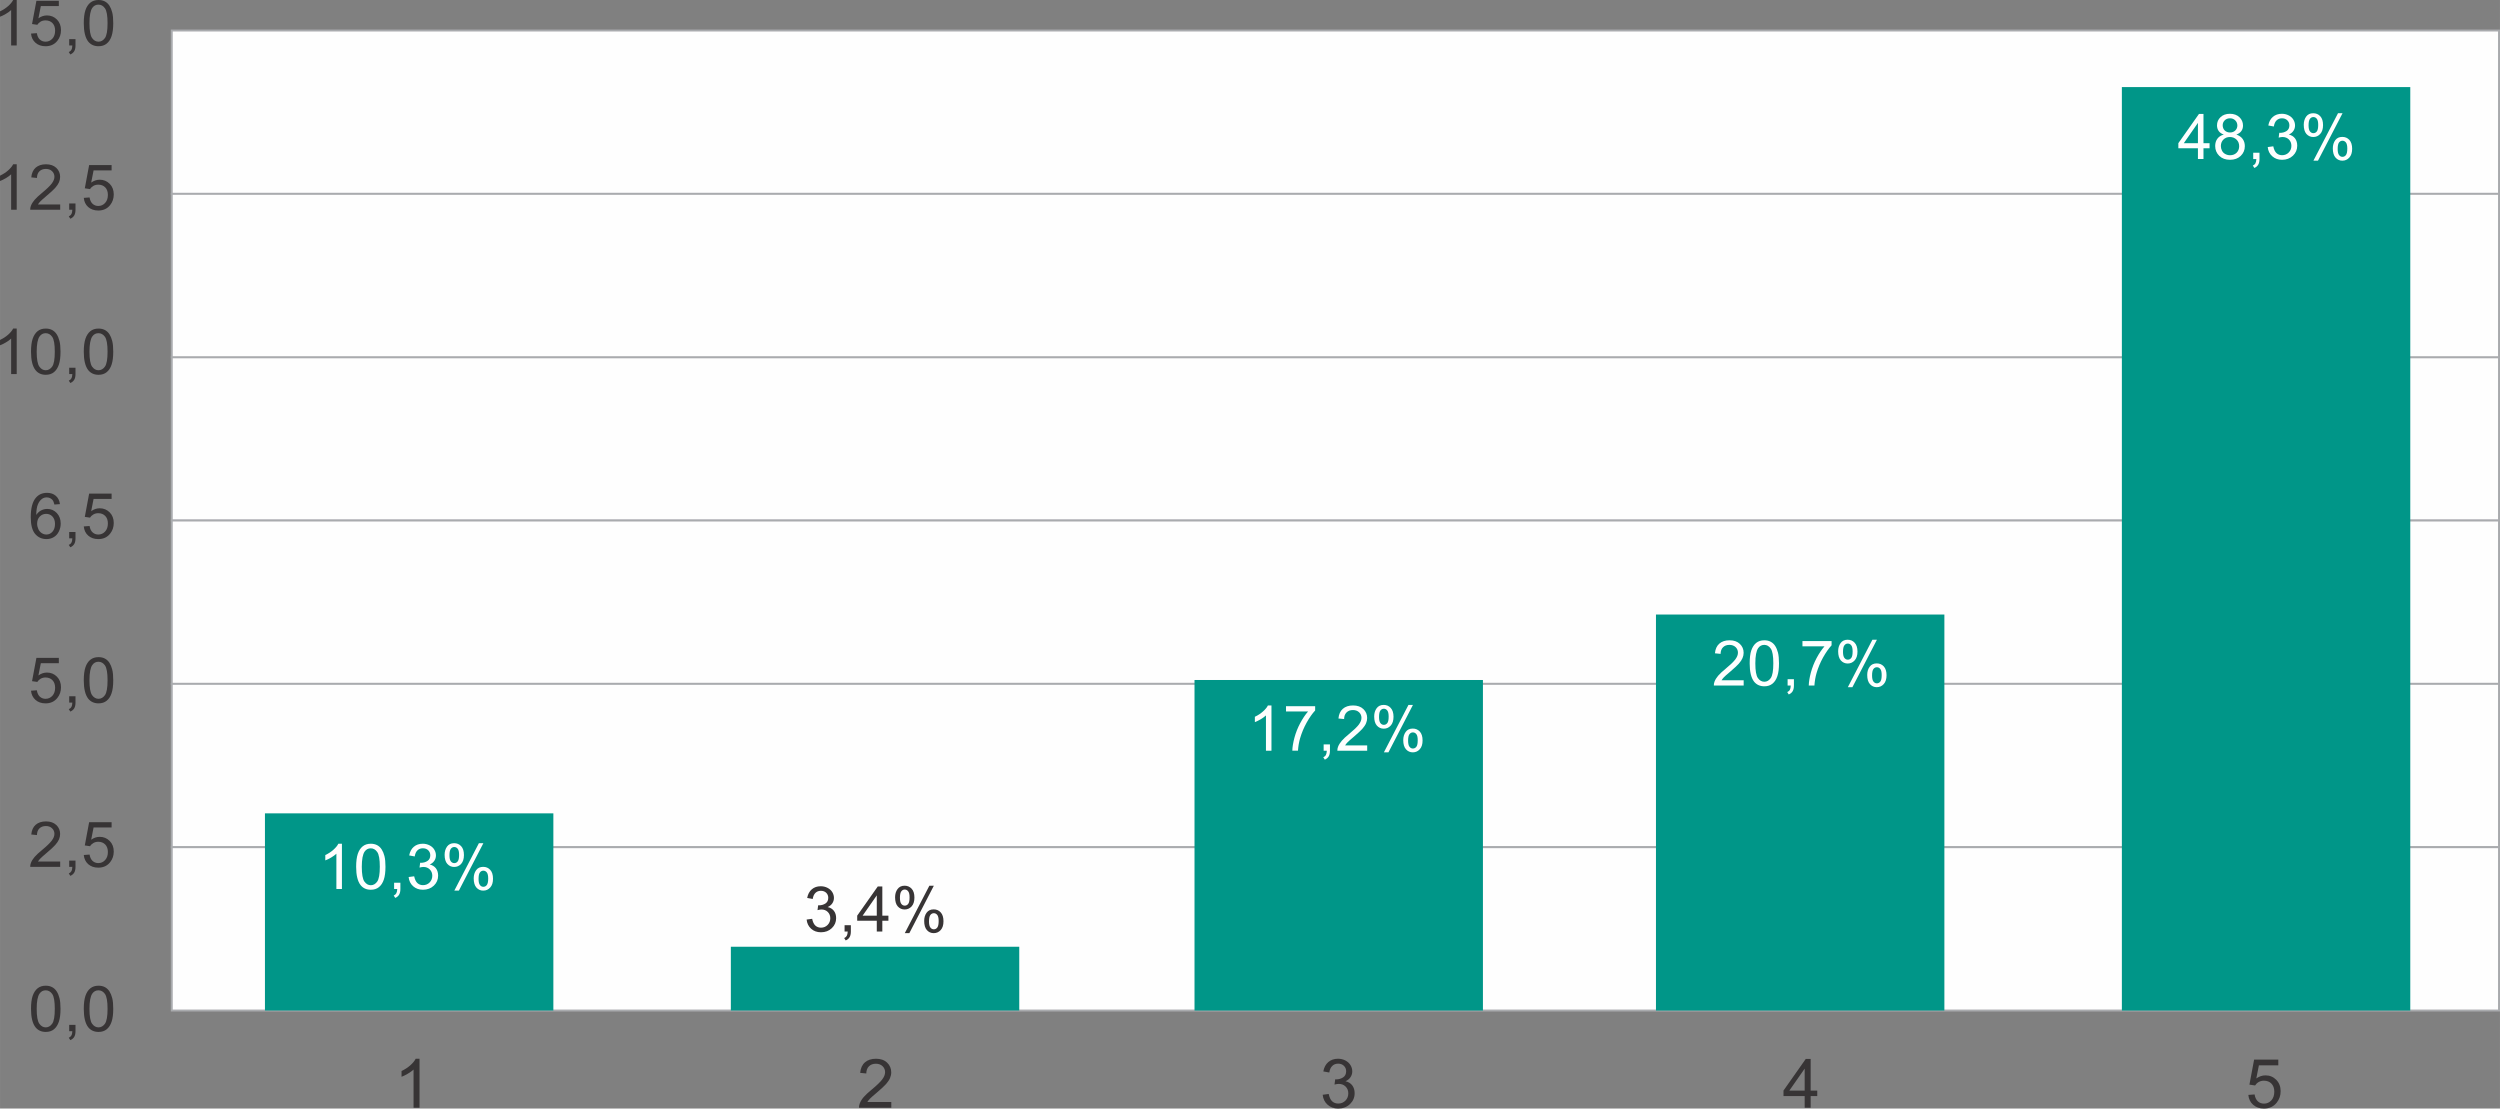 <?xml version="1.0" encoding="UTF-8"?>
<!DOCTYPE svg PUBLIC "-//W3C//DTD SVG 1.1//EN" "http://www.w3.org/Graphics/SVG/1.1/DTD/svg11.dtd">
<!-- Creator: CorelDRAW X8 -->
<svg xmlns="http://www.w3.org/2000/svg" xml:space="preserve" width="258.498mm" height="114.623mm" version="1.1" style="shape-rendering:geometricPrecision; text-rendering:geometricPrecision; image-rendering:optimizeQuality; fill-rule:evenodd; clip-rule:evenodd"
viewBox="0 0 68555 30399"
 xmlns:xlink="http://www.w3.org/1999/xlink">
 <rect x="0" y="0" width="68555" height="30399" fill="#808080" stroke="none"/>
 <defs>
  <style type="text/css">
   <![CDATA[
    .str0 {stroke:#A9ABAE;stroke-width:53.041}
    .fil0 {fill:#FEFEFE}
    .fil2 {fill:#009688}
    .fil3 {fill:#FEFEFE;fill-rule:nonzero}
    .fil1 {fill:#373435;fill-rule:nonzero}
    .fil4 {fill:#373435;fill-rule:nonzero}
   ]]>
  </style>
 </defs>
 <g id="Camada_x0020_1">
  <g id="_2637983813776">
   <rect class="fil0 str0" x="4710" y="9795" width="63818" height="4479"/>
   <rect class="fil0 str0" x="4710" y="14274" width="63818" height="4479"/>
   <rect class="fil0 str0" x="4710" y="18753" width="63818" height="4479"/>
   <rect class="fil0 str0" x="4710" y="23232" width="63818" height="4479"/>
   <path class="fil1" d="M458 1247l-153 0 0 -972c-36,36 -85,70 -144,105 -60,35 -114,62 -161,79l0 -147c85,-40 160,-89 224,-146 64,-57 109,-112 136,-166l98 0 0 1247z"/>
   <path id="1" class="fil1" d="M850 921l160 -12c12,78 39,136 82,175 43,39 95,59 157,59 74,0 136,-28 187,-83 50,-55 75,-129 75,-220 0,-87 -24,-156 -72,-206 -48,-50 -112,-75 -192,-75 -49,0 -93,11 -133,33 -39,23 -69,52 -92,88l-144 -21 120 -638 615 0 0 146 -494 0 -66 335c74,-53 153,-79 234,-79 108,0 200,38 274,113 74,75 111,172 111,290 0,112 -32,209 -98,291 -79,101 -188,151 -325,151 -113,0 -205,-32 -276,-95 -72,-63 -113,-147 -123,-252z"/>
   <path id="2" class="fil1" d="M1897 1247l0 -173 173 0 0 173c0,64 -11,116 -34,155 -23,39 -59,70 -108,92l-42 -66c32,-15 56,-35 71,-63 16,-27 24,-66 26,-118l-86 0z"/>
   <path id="3" class="fil1" d="M2297 634c0,-146 15,-265 45,-354 30,-90 75,-159 135,-208 59,-48 134,-72 224,-72 67,0 125,13 176,40 50,27 91,66 124,116 32,51 58,112 76,185 19,72 28,170 28,293 0,146 -15,264 -45,354 -29,89 -74,159 -134,207 -59,49 -134,73 -225,73 -119,0 -213,-43 -282,-128 -81,-104 -122,-272 -122,-506zm156 1c0,204 24,340 71,407 48,68 107,101 177,101 70,0 129,-34 177,-101 47,-68 71,-203 71,-407 0,-205 -24,-340 -71,-407 -48,-68 -107,-101 -179,-101 -70,0 -126,29 -168,89 -52,75 -78,215 -78,419z"/>
   <path id="4" class="fil1" d="M458 5752l-153 0 0 -972c-36,35 -85,70 -144,105 -60,35 -114,62 -161,79l0 -147c85,-40 160,-89 224,-146 64,-57 109,-112 136,-166l98 0 0 1247z"/>
   <path id="5" class="fil1" d="M1650 5606l0 146 -822 0c-1,-37 5,-72 18,-106 21,-56 55,-111 101,-165 47,-54 113,-117 200,-187 134,-111 225,-199 273,-263 48,-65 72,-126 72,-184 0,-61 -22,-112 -65,-153 -43,-42 -100,-62 -170,-62 -73,0 -132,22 -177,66 -44,43 -66,104 -67,182l-156 -16c11,-117 51,-206 121,-267 71,-61 165,-92 283,-92 119,0 213,33 283,99 69,66 104,148 104,246 0,50 -10,99 -30,147 -21,48 -55,99 -102,152 -47,53 -125,126 -235,218 -91,77 -150,129 -176,157 -26,27 -48,55 -65,82l610 0z"/>
   <path id="6" class="fil1" d="M1897 5752l0 -173 173 0 0 173c0,64 -11,116 -34,155 -23,39 -59,70 -108,91l-42 -65c32,-15 56,-35 71,-63 16,-27 24,-66 26,-118l-86 0z"/>
   <path id="7" class="fil1" d="M2297 5426l159 -12c12,78 40,136 83,175 42,39 95,59 156,59 75,0 137,-28 187,-83 51,-55 76,-129 76,-220 0,-87 -24,-156 -72,-206 -49,-50 -113,-75 -192,-75 -50,0 -94,11 -133,33 -39,23 -70,52 -92,88l-144 -21 119 -638 616 0 0 146 -494 0 -66 335c74,-53 152,-79 234,-79 108,0 199,38 274,113 74,75 111,172 111,290 0,112 -33,209 -98,291 -79,101 -188,151 -326,151 -112,0 -204,-32 -276,-95 -71,-63 -112,-147 -122,-252z"/>
   <path id="8" class="fil1" d="M458 10257l-153 0 0 -972c-36,35 -85,70 -144,105 -60,35 -114,62 -161,79l0 -147c85,-40 160,-89 224,-146 64,-57 109,-112 136,-166l98 0 0 1247z"/>
   <path id="9" class="fil1" d="M850 9644c0,-146 15,-265 45,-354 31,-90 76,-159 135,-208 59,-48 134,-72 224,-72 67,0 125,13 176,40 50,27 92,66 124,116 33,51 58,112 77,185 18,72 28,170 28,293 0,146 -15,264 -45,354 -30,89 -75,159 -134,207 -60,49 -135,73 -226,73 -119,0 -213,-43 -281,-128 -82,-104 -123,-272 -123,-506zm156 1c0,204 24,340 72,407 47,68 106,101 176,101 70,0 129,-34 177,-101 48,-68 71,-203 71,-407 0,-205 -23,-340 -71,-408 -47,-67 -107,-100 -178,-100 -70,0 -126,29 -168,89 -53,75 -79,215 -79,419z"/>
   <path id="10" class="fil1" d="M1897 10257l0 -173 173 0 0 173c0,64 -11,116 -34,155 -23,39 -59,70 -108,91l-42 -65c32,-15 56,-35 71,-63 16,-27 24,-66 26,-118l-86 0z"/>
   <path id="11" class="fil1" d="M2297 9644c0,-146 15,-265 45,-354 30,-90 75,-159 135,-208 59,-48 134,-72 224,-72 67,0 125,13 176,40 50,27 91,66 124,116 32,51 58,112 76,185 19,72 28,170 28,293 0,146 -15,264 -45,354 -29,89 -74,159 -134,207 -59,49 -134,73 -225,73 -119,0 -213,-43 -282,-128 -81,-104 -122,-272 -122,-506zm156 1c0,204 24,340 71,407 48,68 107,101 177,101 70,0 129,-34 177,-101 47,-68 71,-203 71,-407 0,-205 -24,-340 -71,-408 -48,-67 -107,-100 -179,-100 -70,0 -126,29 -168,89 -52,75 -78,215 -78,419z"/>
   <path id="12" class="fil1" d="M1643 13824l-151 12c-14,-60 -33,-104 -58,-131 -41,-43 -93,-65 -153,-65 -49,0 -93,13 -130,41 -48,35 -85,85 -113,153 -28,67 -43,163 -44,287 37,-56 82,-98 135,-125 53,-27 109,-40 167,-40 102,0 189,37 261,112 71,75 107,171 107,290 0,78 -17,151 -51,218 -33,67 -79,118 -138,153 -59,36 -126,54 -200,54 -127,0 -231,-47 -311,-140 -80,-94 -121,-248 -121,-462 0,-240 45,-415 134,-524 77,-95 181,-142 313,-142 98,0 178,27 240,82 63,55 101,130 113,227zm-625 536c0,52 12,103 34,151 22,48 54,84 93,109 40,25 82,38 127,38 65,0 121,-26 167,-78 46,-52 69,-123 69,-212 0,-86 -23,-153 -69,-203 -45,-49 -103,-74 -173,-74 -69,0 -128,25 -176,74 -48,50 -72,114 -72,195z"/>
   <path id="13" class="fil1" d="M1897 14762l0 -173 173 0 0 173c0,64 -11,116 -34,155 -23,39 -59,70 -108,91l-42 -65c32,-15 56,-35 71,-63 16,-27 24,-66 26,-118l-86 0z"/>
   <path id="14" class="fil1" d="M2297 14436l159 -12c12,78 40,136 83,175 42,39 95,59 156,59 75,0 137,-28 187,-83 51,-55 76,-129 76,-220 0,-87 -24,-156 -72,-206 -49,-50 -113,-76 -192,-76 -50,0 -94,12 -133,34 -39,23 -70,52 -92,88l-144 -21 119 -638 616 0 0 145 -494 0 -66 336c74,-53 152,-79 234,-79 108,0 199,38 274,113 74,75 111,172 111,290 0,112 -33,209 -98,291 -79,101 -188,151 -326,151 -112,0 -204,-32 -276,-95 -71,-63 -112,-147 -122,-252z"/>
   <path id="15" class="fil1" d="M850 18941l160 -12c12,78 39,136 82,175 43,39 95,59 157,59 74,0 136,-28 187,-83 50,-55 75,-129 75,-220 0,-87 -24,-156 -72,-206 -48,-50 -112,-76 -192,-76 -49,0 -93,12 -133,34 -39,23 -69,52 -92,88l-144 -21 120 -638 615 0 0 145 -494 0 -66 336c74,-53 153,-79 234,-79 108,0 200,38 274,113 74,75 111,172 111,290 0,112 -32,209 -98,291 -79,101 -188,151 -325,151 -113,0 -205,-32 -276,-95 -72,-64 -113,-147 -123,-252z"/>
   <path id="16" class="fil1" d="M1897 19267l0 -173 173 0 0 173c0,64 -11,116 -34,155 -23,39 -59,70 -108,91l-42 -66c32,-14 56,-34 71,-62 16,-27 24,-66 26,-118l-86 0z"/>
   <path id="17" class="fil1" d="M2297 18654c0,-146 15,-265 45,-355 30,-89 75,-159 135,-207 59,-48 134,-72 224,-72 67,0 125,13 176,40 50,27 91,66 124,116 32,51 58,112 76,185 19,72 28,170 28,293 0,146 -15,264 -45,353 -29,90 -74,159 -134,208 -59,49 -134,73 -225,73 -119,0 -213,-43 -282,-128 -81,-104 -122,-272 -122,-506zm156 1c0,204 24,340 71,407 48,67 107,101 177,101 70,0 129,-34 177,-101 47,-68 71,-203 71,-407 0,-205 -24,-340 -71,-408 -48,-67 -107,-100 -179,-100 -70,0 -126,29 -168,89 -52,75 -78,215 -78,419z"/>
   <path id="18" class="fil1" d="M1650 23626l0 146 -822 0c-1,-37 5,-72 18,-106 21,-56 55,-111 101,-165 47,-54 113,-117 200,-187 134,-111 225,-199 273,-264 48,-64 72,-126 72,-183 0,-61 -22,-112 -65,-153 -43,-42 -100,-62 -170,-62 -73,0 -132,22 -177,65 -44,44 -66,105 -67,183l-156 -16c11,-117 51,-206 121,-267 71,-61 165,-92 283,-92 119,0 213,33 283,99 69,66 104,148 104,246 0,50 -10,99 -30,147 -21,48 -55,99 -102,152 -47,53 -125,126 -235,218 -91,77 -150,129 -176,157 -26,27 -48,55 -65,82l610 0z"/>
   <path id="19" class="fil1" d="M1897 23772l0 -173 173 0 0 173c0,64 -11,116 -34,155 -23,39 -59,70 -108,91l-42 -66c32,-14 56,-35 71,-62 16,-27 24,-66 26,-118l-86 0z"/>
   <path id="20" class="fil1" d="M2297 23446l159 -12c12,78 40,136 83,175 42,39 95,59 156,59 75,0 137,-28 187,-83 51,-55 76,-129 76,-220 0,-87 -24,-156 -72,-206 -49,-50 -113,-76 -192,-76 -50,0 -94,12 -133,34 -39,23 -70,52 -92,88l-144 -21 119 -638 616 0 0 145 -494 0 -66 335c74,-52 152,-78 234,-78 108,0 199,38 274,113 74,75 111,172 111,290 0,112 -33,209 -98,291 -79,101 -188,151 -326,151 -112,0 -204,-32 -276,-95 -71,-64 -112,-147 -122,-252z"/>
   <path id="21" class="fil1" d="M850 27664c0,-146 15,-265 45,-355 31,-89 76,-159 135,-207 59,-48 134,-72 224,-72 67,0 125,13 176,40 50,27 92,66 124,116 33,51 58,112 77,185 18,72 28,170 28,293 0,146 -15,264 -45,353 -30,90 -75,159 -134,208 -60,49 -135,73 -226,73 -119,0 -213,-43 -281,-128 -82,-104 -123,-273 -123,-506zm156 1c0,204 24,340 72,407 47,67 106,101 176,101 70,0 129,-34 177,-101 48,-68 71,-203 71,-407 0,-205 -23,-341 -71,-408 -47,-67 -107,-100 -178,-100 -70,0 -126,29 -168,89 -53,75 -79,215 -79,419z"/>
   <path id="22" class="fil1" d="M1897 28277l0 -173 173 0 0 173c0,64 -11,116 -34,155 -23,39 -59,70 -108,91l-42 -66c32,-14 56,-35 71,-62 16,-27 24,-66 26,-118l-86 0z"/>
   <path id="23" class="fil1" d="M2297 27664c0,-146 15,-265 45,-355 30,-89 75,-159 135,-207 59,-48 134,-72 224,-72 67,0 125,13 176,40 50,27 91,66 124,116 32,51 58,112 76,185 19,72 28,170 28,293 0,146 -15,264 -45,353 -29,90 -74,159 -134,208 -59,49 -134,73 -225,73 -119,0 -213,-43 -282,-128 -81,-104 -122,-273 -122,-506zm156 1c0,204 24,340 71,407 48,67 107,101 177,101 70,0 129,-34 177,-101 47,-68 71,-203 71,-407 0,-205 -24,-341 -71,-408 -48,-67 -107,-100 -179,-100 -70,0 -126,29 -168,89 -52,75 -78,215 -78,419z"/>
   <rect class="fil0 str0" x="4710" y="837" width="63818" height="4479"/>
   <rect class="fil0 str0" x="4710" y="5316" width="63818" height="4479"/>
  </g>
  <g id="_2637983815344">
   <rect class="fil2" x="58186" y="2388" width="7909" height="25324"/>
   <rect class="fil2" x="45410" y="16852" width="7909" height="10860"/>
   <rect class="fil2" x="32756" y="18647" width="7909" height="9065"/>
   <rect class="fil2" x="20041" y="25962" width="7909" height="1749"/>
   <path class="fil1" d="M11504 30376l-164 0 0 -1046c-40,38 -92,75 -156,113 -64,38 -122,66 -173,85l0 -159c92,-43 172,-95 241,-157 69,-61 118,-121 146,-179l106 0 0 1343z"/>
   <path id="1" class="fil1" d="M24441 30219l0 157 -886 0c-1,-39 6,-77 20,-114 22,-60 59,-120 109,-178 50,-58 122,-125 215,-201 144,-120 243,-214 294,-284 52,-69 78,-135 78,-198 0,-65 -24,-119 -70,-164 -47,-45 -108,-67 -183,-67 -80,0 -143,23 -191,71 -47,47 -71,112 -72,196l-168 -17c12,-126 55,-222 131,-288 75,-66 176,-99 304,-99 128,0 230,36 304,107 75,71 113,160 113,265 0,54 -11,106 -33,158 -22,52 -59,106 -109,164 -51,57 -136,135 -253,235 -99,83 -162,139 -190,168 -29,30 -52,59 -70,89l657 0z"/>
   <path id="2" class="fil1" d="M36271 30021l165 -22c19,93 50,161 95,202 46,41 101,61 167,61 77,0 143,-27 196,-80 53,-54 79,-120 79,-199 0,-75 -24,-138 -74,-187 -49,-49 -111,-73 -188,-73 -31,0 -69,6 -116,18l19 -144c10,2 19,2 26,2 70,0 133,-18 190,-54 56,-37 84,-93 84,-169 0,-60 -21,-109 -62,-149 -40,-39 -93,-59 -157,-59 -65,0 -118,20 -160,61 -43,40 -71,101 -83,182l-164 -30c20,-110 66,-196 137,-257 71,-60 160,-91 265,-91 73,0 141,16 202,47 61,32 108,74 141,128 33,54 49,111 49,172 0,58 -16,110 -47,157 -31,48 -77,85 -138,113 80,18 141,56 185,114 43,57 65,129 65,216 0,116 -43,216 -128,297 -85,81 -193,122 -323,122 -117,0 -214,-36 -292,-106 -78,-70 -122,-160 -133,-272z"/>
   <path id="3" class="fil1" d="M49488 30376l0 -319 -581 0 0 -151 610 -867 135 0 0 867 181 0 0 151 -181 0 0 319 -164 0zm0 -470l0 -602 -420 602 420 0z"/>
   <path id="4" class="fil1" d="M61654 30025l172 -13c13,84 43,147 89,189 46,42 102,63 168,63 80,0 147,-30 202,-89 54,-60 81,-139 81,-237 0,-94 -26,-168 -78,-222 -52,-54 -121,-81 -206,-81 -54,0 -101,12 -143,36 -42,24 -75,56 -100,95l-155 -23 129 -687 663 0 0 157 -532 0 -71 360c80,-56 164,-84 252,-84 116,0 214,41 294,121 80,81 121,185 121,312 0,121 -36,226 -106,314 -86,108 -203,163 -351,163 -121,0 -220,-35 -297,-103 -77,-68 -121,-158 -132,-271z"/>
   <path class="fil3" d="M60272 4361l0 -295 -537 0 0 -140 565 -801 124 0 0 801 167 0 0 140 -167 0 0 295 -152 0zm0 -435l0 -556 -387 556 387 0z"/>
   <path id="1" class="fil3" d="M60981 3691c-63,-23 -110,-56 -140,-98 -30,-43 -46,-95 -46,-154 0,-90 32,-165 97,-227 65,-61 150,-92 258,-92 107,0 194,32 260,94 65,63 98,139 98,229 0,57 -15,108 -45,150 -30,42 -75,75 -137,98 76,25 133,65 173,120 39,55 59,120 59,197 0,105 -37,194 -112,266 -75,72 -173,108 -294,108 -122,0 -220,-36 -295,-108 -74,-73 -112,-163 -112,-270 0,-81 21,-148 62,-202 40,-54 98,-91 174,-111zm-30 -258c0,59 18,107 55,144 38,37 87,56 147,56 59,0 107,-19 144,-55 37,-37 56,-82 56,-136 0,-56 -19,-103 -58,-141 -38,-38 -86,-57 -143,-57 -59,0 -107,19 -145,56 -37,37 -56,82 -56,133zm-50 572c0,43 10,85 30,125 20,41 50,72 91,94 41,22 84,33 131,33 73,0 133,-23 180,-69 46,-47 70,-106 70,-178 0,-73 -24,-134 -72,-181 -49,-48 -110,-72 -183,-72 -72,0 -131,24 -178,71 -46,47 -69,106 -69,177z"/>
   <path id="2" class="fil3" d="M61788 4361l0 -173 172 0 0 173c0,64 -11,115 -34,154 -22,39 -58,70 -107,91l-42 -66c33,-14 56,-34 71,-61 15,-28 24,-67 26,-118l-86 0z"/>
   <path id="3" class="fil3" d="M62186 4033l152 -21c18,87 47,149 89,187 41,38 92,57 153,57 72,0 133,-25 182,-74 49,-50 73,-111 73,-184 0,-70 -23,-127 -68,-173 -46,-45 -104,-68 -174,-68 -29,0 -65,6 -107,17l17 -133c10,2 18,2 24,2 65,0 123,-17 175,-50 52,-34 78,-86 78,-156 0,-55 -19,-101 -57,-138 -38,-36 -86,-55 -146,-55 -59,0 -108,19 -148,57 -39,37 -64,93 -75,168l-152 -28c18,-102 60,-181 126,-237 66,-56 148,-84 246,-84 67,0 129,15 186,44 57,28 100,68 130,118 30,50 45,103 45,159 0,53 -14,101 -43,145 -29,44 -71,78 -127,104 73,17 130,52 170,105 40,53 60,120 60,200 0,107 -39,199 -117,274 -79,75 -179,113 -299,113 -108,0 -198,-33 -270,-98 -72,-64 -113,-148 -123,-251z"/>
   <path id="4" class="fil3" d="M63174 3422c0,-88 22,-163 66,-225 45,-62 109,-92 194,-92 77,0 142,27 193,83 51,55 76,136 76,243 0,105 -26,185 -77,241 -52,57 -115,85 -190,85 -76,0 -138,-28 -188,-83 -49,-56 -74,-140 -74,-252zm264 -212c-38,0 -69,16 -94,49 -25,32 -38,92 -38,178 0,79 13,135 38,166 26,33 57,49 94,49 38,0 70,-16 95,-49 25,-32 37,-92 37,-178 0,-79 -12,-135 -38,-167 -25,-32 -56,-48 -94,-48zm1 1196l674 -1301 124 0 -673 1301 -125 0zm532 -335c0,-89 22,-164 66,-225 45,-62 109,-92 194,-92 78,0 142,27 193,82 51,56 77,137 77,244 0,104 -26,185 -78,241 -51,57 -115,85 -191,85 -75,0 -137,-28 -186,-84 -50,-56 -75,-140 -75,-251zm265 -212c-39,0 -70,16 -95,48 -25,33 -37,92 -37,179 0,78 12,133 38,166 25,32 56,49 93,49 39,0 70,-17 95,-49 25,-33 38,-92 38,-178 0,-79 -13,-135 -38,-167 -25,-32 -57,-48 -94,-48z"/>
   <path class="fil3" d="M47815 18654l0 145 -818 0c-1,-37 5,-72 18,-106 21,-55 55,-110 101,-164 46,-54 113,-116 199,-186 133,-110 224,-197 272,-262 47,-64 71,-125 71,-183 0,-60 -21,-111 -64,-152 -44,-41 -100,-62 -169,-62 -74,0 -132,22 -176,66 -44,43 -66,104 -67,181l-155 -16c10,-116 51,-204 120,-265 70,-61 164,-92 281,-92 119,0 213,33 282,99 69,66 104,147 104,245 0,49 -11,98 -31,145 -20,48 -54,99 -101,152 -47,52 -125,125 -233,217 -92,77 -150,128 -176,156 -26,27 -47,54 -64,82l606 0z"/>
   <path id="1" class="fil3" d="M47980 18189c0,-146 14,-264 44,-353 31,-89 75,-158 134,-206 59,-48 134,-72 224,-72 66,0 124,13 174,40 50,27 92,65 124,116 32,50 57,111 76,183 18,73 28,170 28,292 0,145 -15,263 -45,352 -30,89 -74,158 -133,206 -59,49 -134,73 -224,73 -119,0 -213,-43 -281,-127 -81,-104 -121,-272 -121,-504zm155 1c0,203 23,338 71,405 47,67 106,100 176,100 69,0 128,-33 175,-100 48,-68 71,-202 71,-405 0,-204 -23,-339 -71,-405 -47,-67 -106,-101 -177,-101 -70,0 -126,30 -167,89 -52,75 -78,214 -78,417z"/>
   <path id="2" class="fil3" d="M49020 18799l0 -173 173 0 0 173c0,64 -11,115 -34,154 -22,39 -58,70 -108,91l-41 -66c32,-14 56,-34 71,-61 15,-28 24,-67 25,-118l-86 0z"/>
   <path id="3" class="fil3" d="M49427 17724l0 -145 799 0 0 117c-78,84 -156,195 -234,334 -77,139 -136,282 -179,429 -30,103 -49,217 -58,340l-155 0c2,-97 21,-215 57,-353 37,-138 89,-271 157,-399 68,-128 141,-235 217,-323l-604 0z"/>
   <path id="4" class="fil3" d="M50406 17860c0,-88 22,-163 67,-225 44,-62 109,-92 193,-92 78,0 142,27 193,83 51,55 77,136 77,243 0,105 -26,185 -78,241 -51,57 -115,85 -190,85 -75,0 -137,-28 -187,-83 -50,-56 -75,-140 -75,-252zm265 -212c-38,0 -69,16 -94,49 -25,32 -38,92 -38,178 0,79 13,134 38,166 25,33 57,49 94,49 38,0 70,-16 95,-49 25,-32 37,-92 37,-178 0,-79 -13,-135 -38,-167 -25,-32 -57,-48 -94,-48zm1 1196l673 -1301 124 0 -672 1301 -125 0zm531 -335c0,-89 22,-164 67,-225 44,-62 109,-92 194,-92 78,0 142,27 193,82 51,56 76,137 76,244 0,104 -26,185 -77,241 -51,57 -115,85 -191,85 -75,0 -137,-28 -187,-84 -50,-56 -75,-140 -75,-251zm265 -212c-38,0 -69,16 -94,48 -25,33 -38,92 -38,179 0,78 13,133 38,166 25,32 56,49 93,49 39,0 71,-17 96,-49 25,-33 37,-92 37,-178 0,-79 -12,-135 -38,-167 -25,-32 -56,-48 -94,-48z"/>
   <path class="fil3" d="M34866 20586l-151 0 0 -967c-37,35 -85,70 -144,105 -60,35 -113,61 -160,78l0 -147c85,-39 159,-88 222,-145 64,-56 109,-111 136,-165l97 0 0 1241z"/>
   <path id="1" class="fil3" d="M35265 19511l0 -145 799 0 0 117c-78,84 -156,195 -234,334 -77,139 -136,282 -179,429 -30,103 -50,217 -58,340l-155 0c2,-97 21,-215 57,-353 37,-138 89,-271 157,-398 68,-128 140,-236 217,-324l-604 0z"/>
   <path id="2" class="fil3" d="M36297 20586l0 -173 173 0 0 173c0,64 -11,115 -34,154 -22,39 -58,70 -107,91l-42 -65c32,-15 56,-35 71,-62 15,-28 24,-67 26,-118l-87 0z"/>
   <path id="3" class="fil3" d="M37491 20441l0 145 -818 0c-1,-36 5,-72 18,-106 21,-55 55,-110 101,-164 46,-54 113,-116 199,-186 133,-110 224,-197 272,-262 47,-64 71,-125 71,-183 0,-60 -21,-110 -64,-152 -44,-41 -100,-62 -169,-62 -74,0 -132,22 -176,66 -44,43 -66,104 -67,181l-155 -15c10,-117 51,-205 120,-266 70,-61 164,-92 281,-92 119,0 213,33 282,99 69,66 104,148 104,245 0,49 -10,98 -31,146 -20,48 -54,98 -101,151 -47,52 -125,125 -233,217 -92,77 -150,129 -176,156 -26,27 -47,54 -64,82l606 0z"/>
   <path id="4" class="fil3" d="M37683 19647c0,-88 22,-163 67,-225 44,-61 109,-92 193,-92 78,0 143,27 193,83 51,55 77,136 77,243 0,105 -26,185 -77,241 -52,57 -115,85 -191,85 -75,0 -137,-28 -187,-83 -50,-56 -75,-140 -75,-252zm265 -212c-38,0 -69,16 -94,49 -25,32 -38,92 -38,178 0,79 13,135 38,166 25,33 57,49 94,49 38,0 70,-16 95,-49 25,-32 37,-92 37,-178 0,-79 -13,-135 -38,-167 -25,-32 -57,-48 -94,-48zm1 1196l674 -1301 123 0 -672 1301 -125 0zm531 -335c0,-89 23,-164 67,-225 44,-62 109,-92 194,-92 78,0 142,27 193,82 51,56 76,137 76,244 0,104 -25,185 -77,241 -51,57 -115,85 -191,85 -75,0 -137,-28 -187,-84 -50,-56 -75,-140 -75,-251zm265 -212c-38,0 -69,16 -94,48 -25,33 -38,93 -38,179 0,78 13,134 38,166 25,33 56,49 93,49 39,0 71,-16 96,-49 25,-32 37,-92 37,-178 0,-79 -12,-135 -38,-167 -25,-32 -56,-48 -94,-48z"/>
   <path class="fil4" d="M22119 25216l152 -20c17,86 47,148 88,186 42,38 93,57 154,57 72,0 132,-25 181,-74 49,-50 74,-111 74,-184 0,-70 -23,-127 -69,-173 -45,-45 -103,-67 -174,-67 -28,0 -64,5 -107,17l17 -133c10,1 19,1 25,1 65,0 123,-17 175,-50 52,-34 77,-86 77,-156 0,-55 -19,-101 -56,-138 -38,-36 -87,-54 -146,-54 -59,0 -108,18 -148,56 -39,37 -65,93 -76,168l-152 -28c19,-101 61,-180 127,-237 65,-56 147,-84 245,-84 68,0 130,15 186,44 57,29 101,68 131,118 30,50 45,103 45,159 0,53 -15,101 -43,145 -29,44 -71,79 -128,105 74,16 130,51 171,105 40,52 60,119 60,199 0,108 -39,199 -118,274 -79,76 -178,113 -298,113 -109,0 -199,-33 -270,-97 -72,-65 -113,-149 -123,-252z"/>
   <path id="1" class="fil4" d="M23160 25544l0 -172 172 0 0 172c0,64 -11,115 -34,154 -22,40 -58,70 -107,91l-42 -65c33,-14 56,-35 71,-62 15,-27 24,-67 26,-118l-86 0z"/>
   <path id="2" class="fil4" d="M24043 25544l0 -295 -537 0 0 -140 564 -800 125 0 0 800 167 0 0 140 -167 0 0 295 -152 0zm0 -435l0 -556 -388 556 388 0z"/>
   <path id="3" class="fil4" d="M24545 24605c0,-88 22,-163 67,-224 45,-62 109,-93 194,-93 77,0 142,28 193,83 51,55 76,136 76,243 0,105 -26,185 -77,242 -52,56 -115,84 -191,84 -75,0 -137,-28 -187,-83 -50,-56 -75,-140 -75,-252zm265 -212c-38,0 -69,16 -94,49 -25,32 -38,92 -38,178 0,79 13,135 38,167 25,32 57,48 94,48 38,0 70,-16 95,-49 25,-32 37,-91 37,-177 0,-80 -12,-136 -38,-167 -25,-33 -56,-49 -94,-49zm1 1196l674 -1301 123 0 -672 1301 -125 0zm532 -335c0,-89 22,-164 66,-225 45,-61 109,-92 194,-92 78,0 142,27 193,83 51,55 76,136 76,243 0,105 -25,185 -77,242 -51,56 -115,84 -191,84 -75,0 -137,-28 -187,-84 -49,-55 -74,-139 -74,-251zm264 -212c-38,0 -69,16 -94,49 -25,32 -38,92 -38,178 0,79 13,134 38,166 25,33 57,49 94,49 38,0 70,-16 95,-49 25,-32 38,-92 38,-178 0,-79 -13,-135 -38,-167 -25,-32 -57,-48 -95,-48z"/>
   <rect class="fil2" x="7265" y="22304" width="7909" height="5407"/>
   <path class="fil3" d="M9376 24378l-152 0 0 -967c-37,35 -85,70 -144,105 -59,35 -113,61 -160,78l0 -147c85,-39 159,-88 223,-145 63,-56 108,-111 135,-165l98 0 0 1241z"/>
   <path id="1" class="fil3" d="M9766 23768c0,-145 15,-263 45,-353 30,-89 75,-158 134,-206 59,-48 133,-72 223,-72 66,0 124,14 175,40 50,27 91,66 123,116 32,50 58,111 76,183 19,73 28,170 28,292 0,145 -15,263 -45,352 -29,89 -74,158 -133,206 -59,49 -134,73 -224,73 -119,0 -212,-42 -280,-127 -82,-104 -122,-272 -122,-504zm155 1c0,203 24,338 71,405 48,67 106,101 176,101 70,0 128,-34 176,-101 47,-67 71,-202 71,-405 0,-203 -24,-339 -71,-405 -47,-67 -107,-101 -178,-101 -69,0 -125,30 -167,89 -52,75 -78,214 -78,417z"/>
   <path id="2" class="fil3" d="M10807 24378l0 -172 172 0 0 172c0,64 -11,115 -34,154 -22,39 -58,70 -107,91l-42 -65c33,-15 56,-35 71,-62 15,-28 24,-67 26,-118l-86 0z"/>
   <path id="3" class="fil3" d="M11205 24050l152 -20c18,86 47,148 89,186 41,38 92,57 153,57 72,0 133,-25 182,-74 48,-50 73,-111 73,-184 0,-70 -23,-127 -69,-173 -45,-45 -103,-68 -173,-68 -29,0 -65,6 -108,17l17 -133c11,2 19,2 25,2 65,0 123,-17 175,-50 52,-34 78,-86 78,-156 0,-55 -19,-101 -57,-138 -38,-36 -86,-54 -146,-54 -59,0 -108,18 -148,56 -39,37 -64,93 -76,168l-151 -28c18,-101 60,-181 126,-237 66,-56 148,-84 246,-84 67,0 129,15 186,44 57,29 100,68 130,118 30,50 45,103 45,159 0,53 -14,101 -43,145 -29,44 -71,79 -127,104 73,17 129,52 170,105 40,53 60,120 60,200 0,108 -39,199 -117,274 -79,75 -179,113 -299,113 -108,0 -198,-33 -270,-97 -72,-65 -113,-149 -123,-252z"/>
   <path id="4" class="fil3" d="M12192 23439c0,-88 23,-163 67,-225 45,-61 109,-92 194,-92 77,0 142,27 193,83 51,55 76,136 76,243 0,105 -26,185 -77,242 -52,56 -115,84 -191,84 -75,0 -137,-28 -187,-83 -50,-56 -75,-140 -75,-252zm265 -212c-38,0 -69,16 -94,49 -25,32 -38,92 -38,178 0,79 13,135 38,167 26,32 57,48 94,48 38,0 70,-16 95,-49 25,-32 37,-92 37,-177 0,-80 -12,-136 -38,-168 -25,-32 -56,-48 -94,-48zm1 1196l674 -1301 123 0 -672 1301 -125 0zm532 -335c0,-89 22,-164 66,-225 45,-62 109,-92 194,-92 78,0 142,27 193,83 51,55 76,136 76,243 0,105 -25,185 -77,241 -51,57 -115,85 -191,85 -75,0 -137,-28 -187,-84 -49,-56 -74,-140 -74,-251zm265 -212c-39,0 -70,16 -95,49 -25,32 -37,92 -37,178 0,78 12,134 38,166 25,33 56,49 93,49 39,0 70,-16 95,-49 25,-32 38,-92 38,-178 0,-79 -13,-135 -38,-167 -25,-32 -57,-48 -94,-48z"/>
  </g>
 </g>
</svg>
